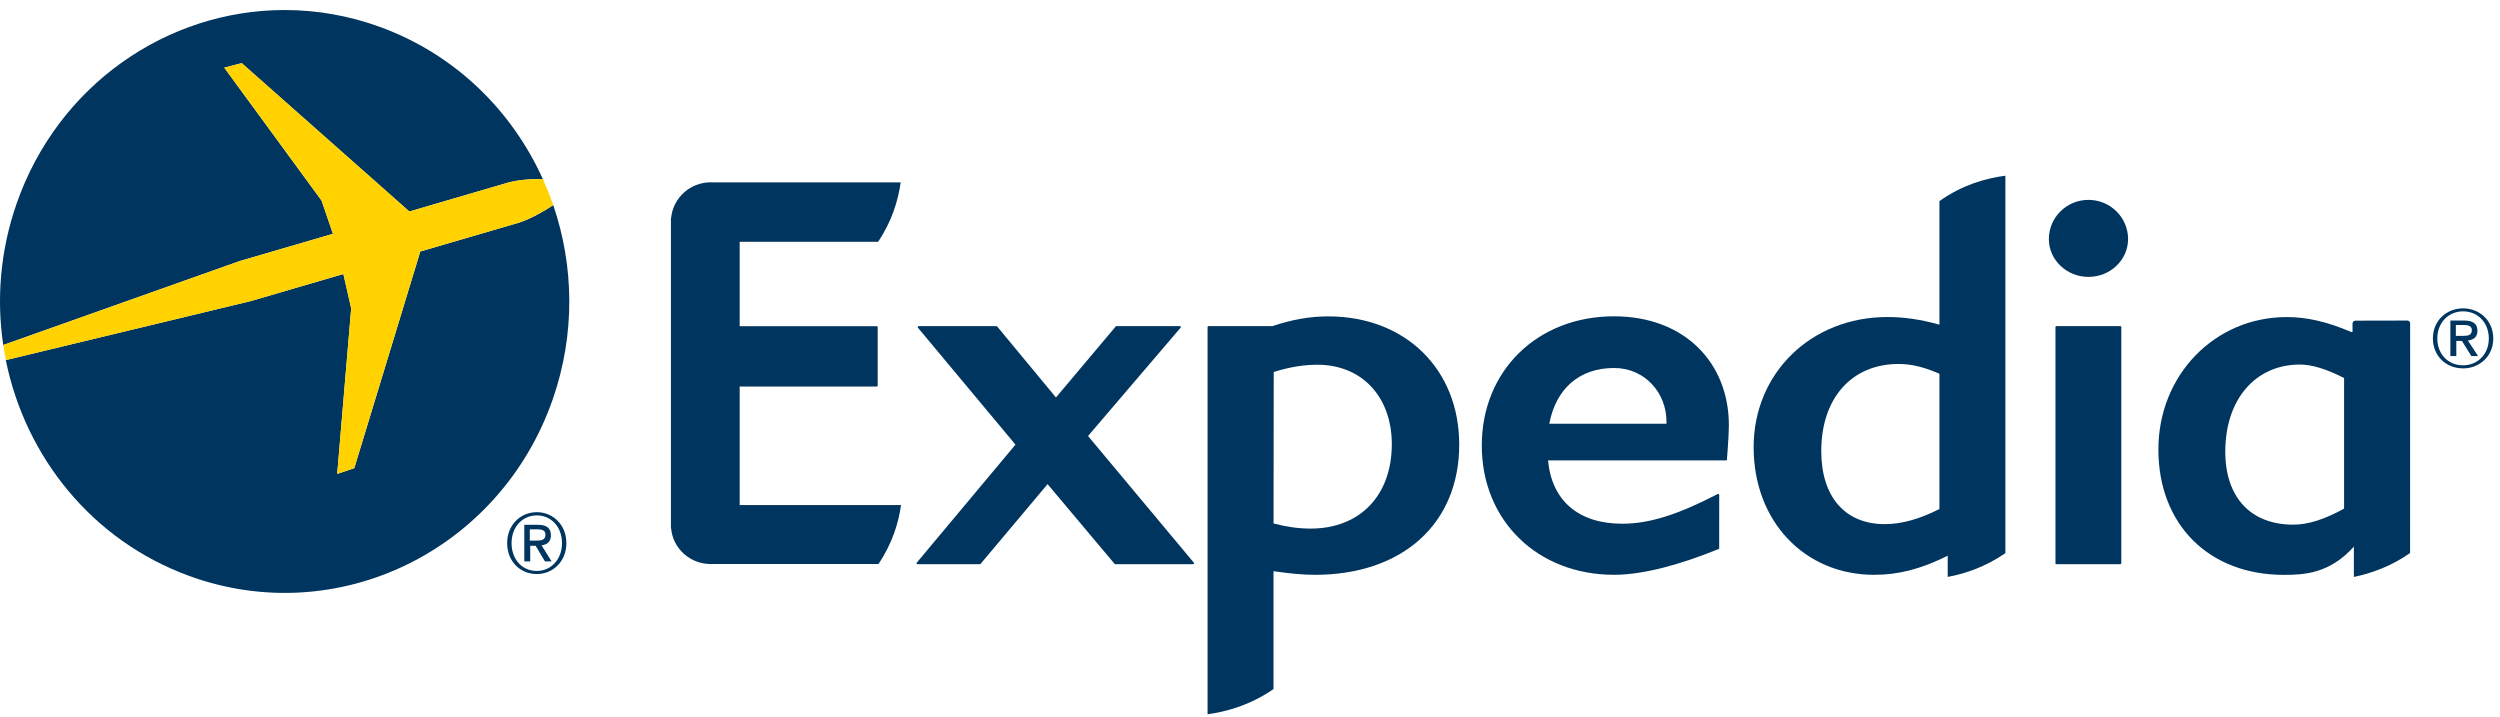<svg width="115" height="33" viewBox="0 0 115 33" fill="none" xmlns="http://www.w3.org/2000/svg">
<path fill-rule="evenodd" clip-rule="evenodd" d="M51.359 15.001C51.345 15.001 51.334 15.002 51.326 15.014L48.574 18.284L45.868 15.016C45.858 15.002 45.844 15.001 45.834 15.001H42.254C42.243 15.001 42.224 15.014 42.217 15.022C42.213 15.043 42.213 15.059 42.224 15.074L46.712 20.453L42.171 25.883C42.158 25.893 42.158 25.912 42.164 25.926C42.177 25.94 42.19 25.953 42.208 25.953H45.074C45.087 25.953 45.098 25.945 45.108 25.936L48.189 22.27L51.269 25.936C51.279 25.945 51.29 25.953 51.306 25.953H54.883C54.896 25.953 54.915 25.94 54.922 25.928C54.933 25.915 54.926 25.896 54.917 25.884L50.05 20.056L54.307 15.074C54.32 15.06 54.324 15.044 54.315 15.022C54.307 15.014 54.291 15.001 54.274 15.001H51.359Z" fill="#00355F"/>
<path fill-rule="evenodd" clip-rule="evenodd" d="M68.162 20.494C68.162 23.943 70.718 26.441 74.247 26.441C75.602 26.441 77.33 25.959 79.054 25.255C79.066 25.252 79.077 25.241 79.083 25.223L79.084 22.765C79.084 22.735 79.05 22.705 79.017 22.724C77.167 23.684 75.856 24.091 74.623 24.091C72.617 24.091 71.382 23.037 71.21 21.179H79.397C79.41 21.179 79.43 21.174 79.438 21.159C79.441 21.129 79.528 20.034 79.528 19.563C79.528 16.66 77.46 14.55 74.247 14.55C70.718 14.55 68.162 17.054 68.162 20.494ZM74.247 16.928C75.675 16.928 76.658 18.083 76.658 19.388V19.493H71.267C71.576 17.866 72.66 16.928 74.247 16.928Z" fill="#00355F"/>
<path fill-rule="evenodd" clip-rule="evenodd" d="M94.248 10.995C94.248 11.957 95.064 12.737 96.069 12.737C97.074 12.737 97.892 11.957 97.892 10.995C97.892 10.003 97.074 9.194 96.069 9.194C95.064 9.194 94.248 10.001 94.248 10.995ZM94.589 15.002C94.568 15.004 94.552 15.021 94.552 15.044V25.906C94.552 25.936 94.568 25.953 94.598 25.953H97.539C97.559 25.953 97.58 25.937 97.58 25.906V15.044C97.58 15.022 97.569 15.004 97.545 15.002H94.589Z" fill="#00355F"/>
<path fill-rule="evenodd" clip-rule="evenodd" d="M58.532 15.001H55.588C55.562 15.001 55.549 15.016 55.549 15.043V32.857C56.437 32.733 57.524 32.43 58.581 31.697V26.275C59.308 26.377 59.908 26.442 60.484 26.442C64.514 26.442 67.124 24.091 67.124 20.453C67.126 16.978 64.643 14.553 61.096 14.553C60.261 14.553 59.417 14.702 58.532 15.001ZM58.583 24.081L58.591 17.111C59.326 16.882 59.966 16.778 60.599 16.778C62.646 16.778 64.023 18.248 64.023 20.436C64.023 22.794 62.556 24.315 60.289 24.315C59.759 24.315 59.211 24.243 58.583 24.081Z" fill="#00355F"/>
<path fill-rule="evenodd" clip-rule="evenodd" d="M89.214 9.249V14.935C88.35 14.694 87.59 14.583 86.822 14.583C83.313 14.583 80.667 17.157 80.667 20.573C80.667 23.976 83.003 26.442 86.218 26.442C87.33 26.442 88.372 26.174 89.595 25.562L89.594 26.538C90.402 26.392 91.334 26.073 92.248 25.445V8.082C91.35 8.204 90.285 8.492 89.214 9.249ZM83.778 20.75C83.778 18.315 85.177 16.743 87.333 16.743C87.929 16.743 88.507 16.884 89.214 17.193V23.414C88.289 23.884 87.468 24.11 86.698 24.11C84.871 24.11 83.778 22.851 83.778 20.75Z" fill="#00355F"/>
<path fill-rule="evenodd" clip-rule="evenodd" d="M99.286 20.672C99.286 24.132 101.608 26.444 105.061 26.444C105.986 26.444 107.169 26.388 108.278 25.143V26.54C109.062 26.378 109.987 26.056 110.863 25.44L110.866 14.869C110.866 14.799 110.804 14.745 110.739 14.745L108.348 14.75C108.279 14.75 108.216 14.808 108.216 14.876V15.273H108.157C107.055 14.799 106.113 14.585 105.188 14.585C101.88 14.585 99.286 17.252 99.286 20.672ZM102.363 20.774C102.363 18.377 103.743 16.769 105.795 16.769C106.343 16.769 107.009 16.971 107.828 17.389V23.395C106.937 23.891 106.171 24.134 105.491 24.134C103.536 24.134 102.363 22.884 102.363 20.774Z" fill="#00355F"/>
<path fill-rule="evenodd" clip-rule="evenodd" d="M30.874 10.006C30.869 10.017 30.863 10.03 30.863 10.042V16.893V24.297C30.863 24.307 30.869 24.318 30.874 24.334C30.966 25.235 31.745 25.945 32.688 25.945H32.773H34.041H40.41C41.054 24.985 41.334 24.04 41.448 23.233H34.025H34.023H34.025V17.782H40.331C40.355 17.782 40.374 17.763 40.374 17.743V15.046C40.374 15.024 40.355 15.004 40.331 15.004H34.025V11.123H40.392C41.038 10.166 41.318 9.196 41.431 8.39H32.773C32.748 8.39 32.72 8.387 32.688 8.387C31.745 8.387 30.968 9.105 30.874 10.006Z" fill="#00355F"/>
<path fill-rule="evenodd" clip-rule="evenodd" d="M111.913 15.57C111.913 16.349 112.492 16.946 113.305 16.946C114.044 16.946 114.691 16.398 114.691 15.57C114.691 14.733 114.045 14.184 113.305 14.184C112.555 14.184 111.913 14.733 111.913 15.57ZM112.117 15.57C112.117 14.831 112.638 14.322 113.305 14.322C113.966 14.322 114.486 14.831 114.486 15.57C114.487 16.297 113.966 16.804 113.305 16.804C112.573 16.804 112.117 16.249 112.117 15.57Z" fill="#00355F"/>
<path fill-rule="evenodd" clip-rule="evenodd" d="M112.717 14.745V16.38H112.99V15.684H113.249L113.682 16.38H113.992L113.523 15.664C113.777 15.634 113.962 15.512 113.962 15.216C113.962 14.888 113.755 14.745 113.352 14.745H112.717ZM112.969 14.949H113.319C113.496 14.949 113.705 14.974 113.705 15.182C113.705 15.428 113.51 15.451 113.297 15.451H112.969V14.949Z" fill="#00355F"/>
<path fill-rule="evenodd" clip-rule="evenodd" d="M23.329 24.985C23.329 25.792 23.898 26.406 24.695 26.406C25.423 26.406 26.053 25.837 26.053 24.985C26.053 24.127 25.423 23.56 24.695 23.56C23.959 23.56 23.329 24.128 23.329 24.985ZM23.532 24.984C23.532 24.227 24.041 23.708 24.695 23.708C25.345 23.708 25.852 24.227 25.852 24.984C25.852 25.735 25.345 26.263 24.695 26.263C23.978 26.263 23.532 25.691 23.532 24.984Z" fill="#00355F"/>
<path fill-rule="evenodd" clip-rule="evenodd" d="M24.118 24.141V25.823H24.39V25.106H24.64L25.067 25.823H25.372L24.912 25.087C25.159 25.052 25.342 24.931 25.342 24.623C25.342 24.285 25.136 24.141 24.744 24.141H24.118ZM24.371 24.349H24.711C24.886 24.349 25.091 24.374 25.091 24.59C25.091 24.845 24.9 24.867 24.687 24.867H24.371V24.349Z" fill="#00355F"/>
<path fill-rule="evenodd" clip-rule="evenodd" d="M0.761 9.375C0.01 11.535 -0.166 13.759 0.149 15.869L11.019 12.01L15.315 10.755L14.79 9.225L10.314 3.112L11.118 2.904L18.829 9.729L23.368 8.4C23.902 8.258 24.505 8.231 24.969 8.233C23.543 5.08 20.932 2.497 17.486 1.242C16.035 0.712 14.552 0.461 13.095 0.461C7.712 0.46 2.668 3.89 0.761 9.375Z" fill="#00355F"/>
<path fill-rule="evenodd" clip-rule="evenodd" d="M23.883 10.239L19.334 11.568L16.297 21.535L15.511 21.8L16.154 14.186L15.795 12.604L11.533 13.849L0.267 16.563C1.161 20.997 4.228 24.862 8.702 26.492C15.518 28.98 23.002 25.334 25.427 18.365C26.471 15.362 26.404 12.229 25.449 9.434C25.047 9.702 24.463 10.045 23.883 10.239Z" fill="#00355F"/>
<path fill-rule="evenodd" clip-rule="evenodd" d="M10.316 3.112L14.792 9.224L15.316 10.755L11.021 12.012L0.15 15.87C0.185 16.104 0.223 16.336 0.27 16.565L11.536 13.85L15.795 12.604L16.154 14.186L15.511 21.8L16.297 21.535L19.334 11.568L23.883 10.239C24.463 10.045 25.047 9.701 25.449 9.434C25.308 9.028 25.145 8.624 24.97 8.233C24.508 8.23 23.903 8.258 23.37 8.4L18.831 9.729L11.12 2.904L10.316 3.112Z" fill="#FFD200"/>
</svg>
